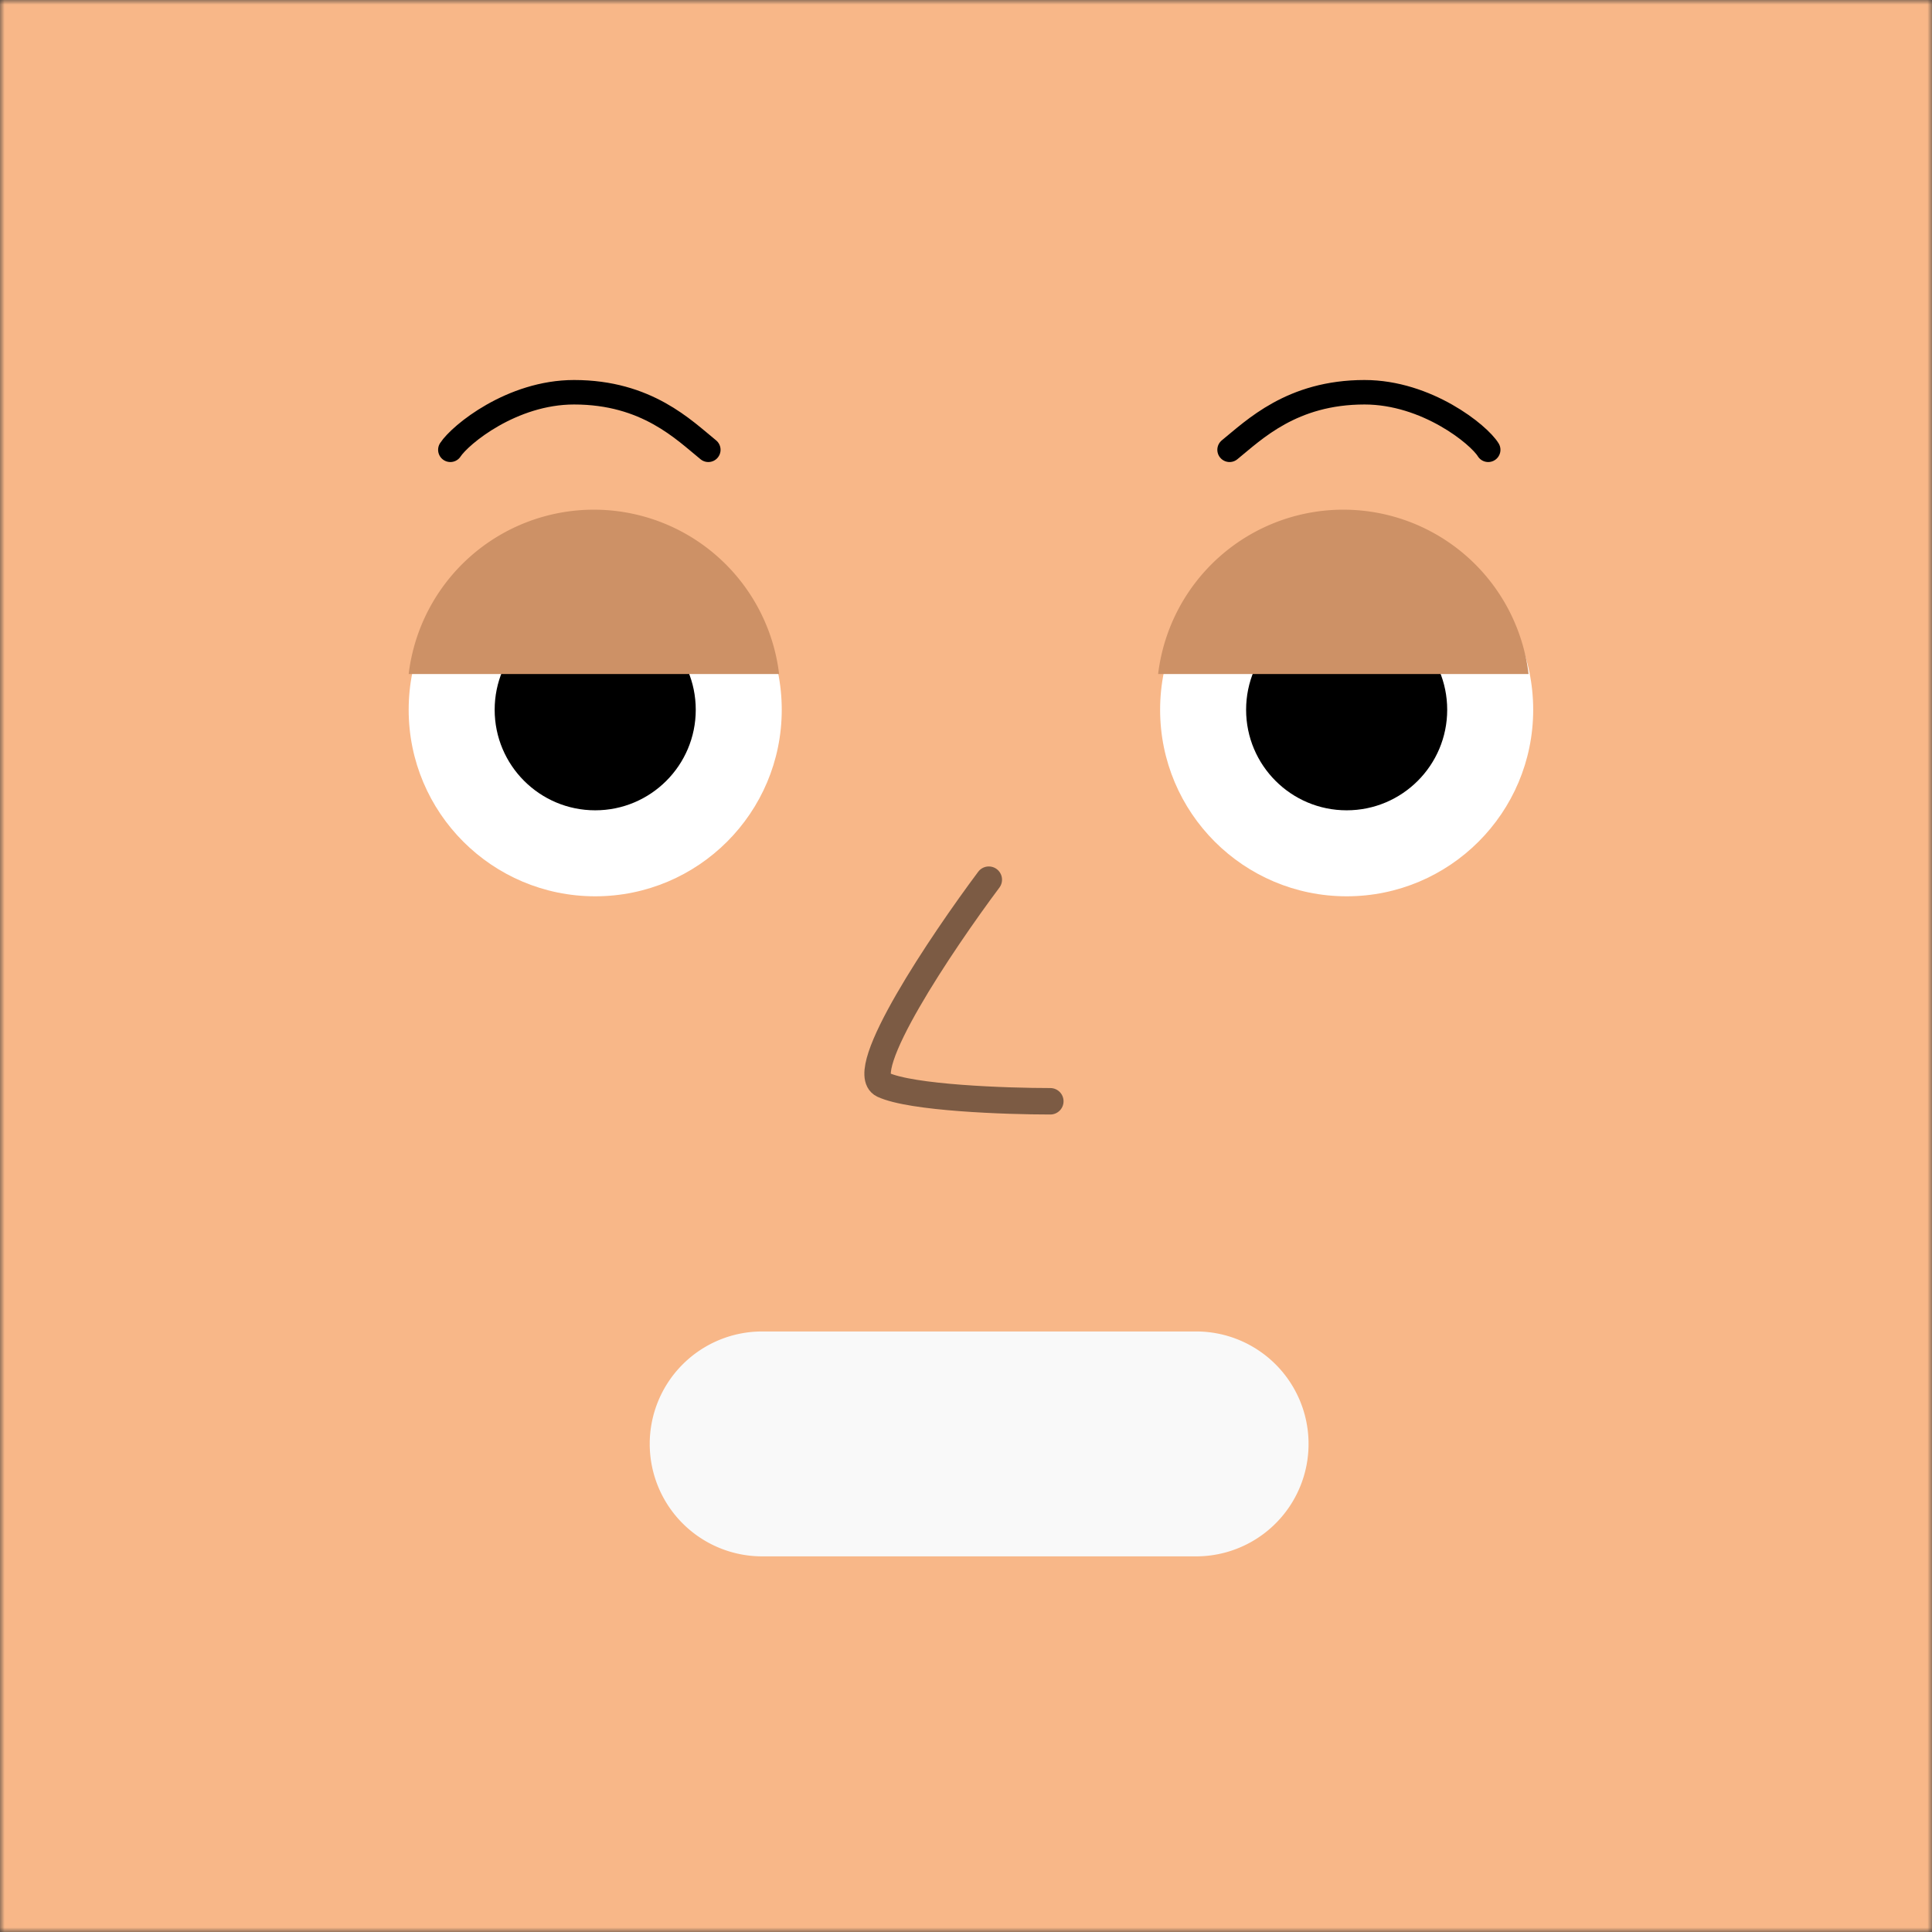 <svg xmlns="http://www.w3.org/2000/svg" viewBox="0 0 210 210" fill="none" shape-rendering="auto" width="512" height="512"><rect x="0" y="0" width="210" height="210" fill="#333333" stroke="none"/><desc>"Face Generator" by "The Visual Team", licensed under "CC BY 4.0". / Remix of the original. - Created with dicebear.com</desc><mask id="viewboxMask"><rect width="210" height="210" rx="0" ry="0" x="0" y="0" fill="#fff" /></mask><g mask="url(#viewboxMask)"><rect fill="#f8b788" width="210" height="210" x="0" y="0" /><g transform="translate(86.8 138.9) scale(.719)"><path d="M-22.5 25a17 17 0 0 1 17-16.9h65.6a17 17 0 0 1 0 34H-5.5a17 17 0 0 1-17-17Z" fill="#F9F9F9"/></g><g transform="translate(2 11) scale(.719)"><path d="M183.1 52.7c3.7-3 9.4-8.7 20.4-8.7 9.4 0 17.3 6.4 18.7 8.7M104.3 52.7C100.6 49.7 95 44 84 44c-9.4 0-17.2 6.4-18.7 8.7" stroke="#000" stroke-width="3.7" stroke-linecap="round"/><circle cx="87.2" cy="92" r="28.2" fill="#fff"/><circle cx="200.8" cy="92" r="28.2" fill="#fff"/><circle cx="87.2" cy="92" r="15.2" fill="#000"/><circle cx="200.8" cy="92" r="15.2" fill="#000"/><path d="M228.3 86.6h-56a28.2 28.2 0 0 1 56 0ZM115 86.6H59a28.2 28.2 0 0 1 56 0Z" fill="#CD9166"/></g><g transform="translate(15 89.2) scale(.719)"></g><g transform="translate(80.3 79.8) scale(.719)"><path d="M37.8 22c-7.1 9.5-20.2 29-16 31 4.3 2 18.6 2.5 25.3 2.5" stroke="#000" stroke-opacity=".5" stroke-width="4" stroke-linecap="round" stroke-linejoin="round"/></g></g></svg>